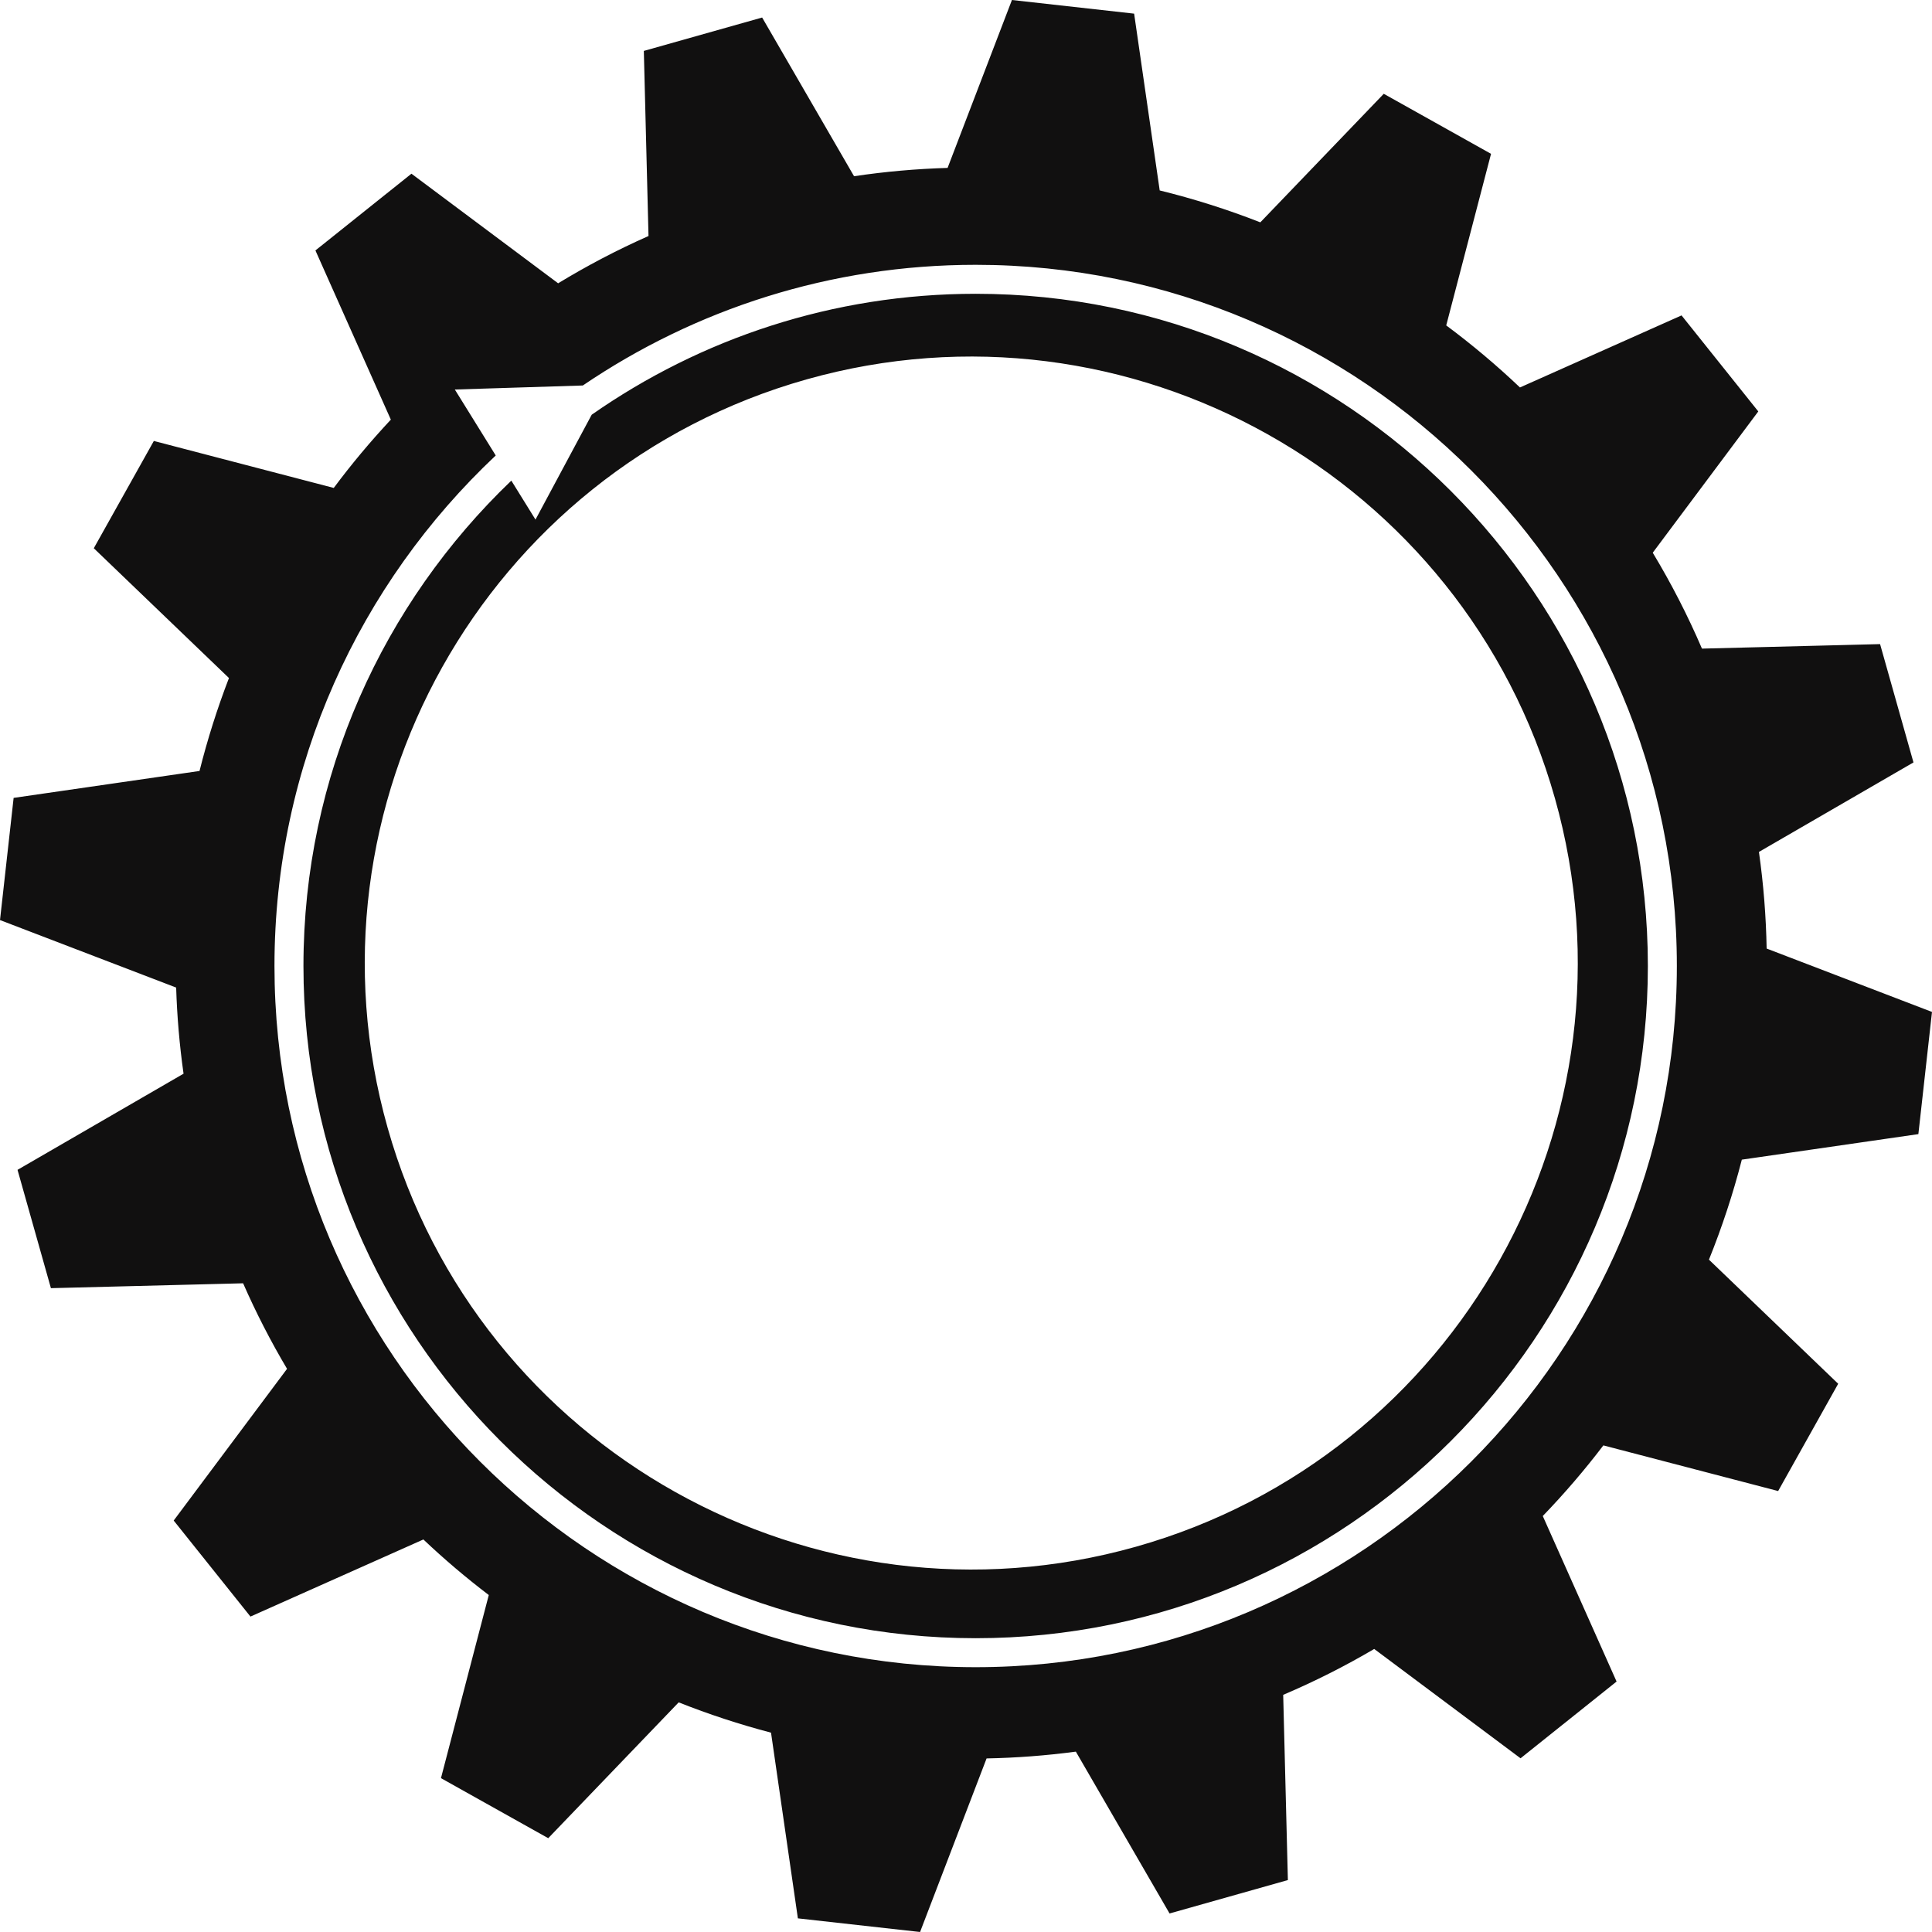 <svg version="1.1" id="图层_1" x="0px" y="0px" width="200px" height="200px" viewBox="0 0 200 200" enable-background="new 0 0 200 200" xml:space="preserve" xmlns="http://www.w3.org/2000/svg" xmlns:xlink="http://www.w3.org/1999/xlink" xmlns:xml="http://www.w3.org/XML/1998/namespace">
  <path fill="#111010" d="M101,30.413c-14.771,0-28.47,4.64-39.747,12.518l-5.819,10.857l-2.501-4.033
	C39.687,62.432,31.413,80.263,31.413,100c0,38.37,31.217,69.587,69.587,69.587S170.587,138.37,170.587,100S139.37,30.413,101,30.413
	z M117.6,160.114c-33.313,9.402-68.069-10.051-77.473-43.365c-9.404-33.315,10.05-68.069,43.364-77.473
	c33.314-9.404,68.07,10.049,77.474,43.364S150.915,150.71,117.6,160.114z M198.589,117.403L200,104.755l-17.118-6.561
	c-0.059-3.317-0.323-6.657-0.798-10.003l15.998-9.265l-3.457-12.248l-18.438,0.467c-1.485-3.457-3.191-6.77-5.095-9.928
	l10.926-14.625l-7.945-9.941l-16.727,7.459c-2.418-2.298-4.967-4.441-7.633-6.423l4.639-17.762L143.247,9.71l-12.779,13.307
	c-3.387-1.326-6.865-2.431-10.416-3.303l-2.648-18.302L104.755,0l-6.661,17.382c-3.214,0.096-6.445,0.377-9.683,0.861L78.897,1.814
	L66.649,5.271l0.484,19.161c-3.252,1.441-6.373,3.08-9.355,4.895L42.593,17.981l-9.941,7.945L40.46,43.44
	c-2.102,2.252-4.079,4.609-5.91,7.071l-18.624-4.863L9.71,56.753L23.702,70.19c-1.208,3.135-2.226,6.348-3.047,9.621L1.411,82.597
	L0,95.245l18.236,6.988c0.091,2.961,0.344,5.936,0.765,8.916l-17.187,9.953l3.457,12.248l19.896-0.504
	c1.347,3.069,2.868,6.023,4.548,8.855l-11.734,15.705l7.946,9.941l17.902-7.982c2.154,2.042,4.416,3.96,6.77,5.752l-4.95,18.956
	l11.104,6.216l13.504-14.061c3.112,1.235,6.305,2.283,9.559,3.137l2.781,19.223L95.245,200l6.886-17.968
	c3.065-0.059,6.15-0.291,9.241-0.703l9.701,16.753l12.248-3.458l-0.485-19.174c3.272-1.392,6.415-2.982,9.422-4.75l15.149,11.318
	l9.941-7.945l-7.64-17.135c2.235-2.318,4.331-4.76,6.272-7.311l18.093,4.725l6.216-11.105l-13.379-12.848
	c1.357-3.364,2.496-6.821,3.404-10.352L198.589,117.403z M101,172.587c-40.024,0-72.587-32.563-72.587-72.587
	c0-20.815,8.821-39.601,22.905-52.849l-4.234-6.828l13.249-0.417C71.942,32.024,85.942,27.413,101,27.413
	c40.024,0,72.587,32.563,72.587,72.587S141.024,172.587,101,172.587z" class="color c1"/>
</svg>